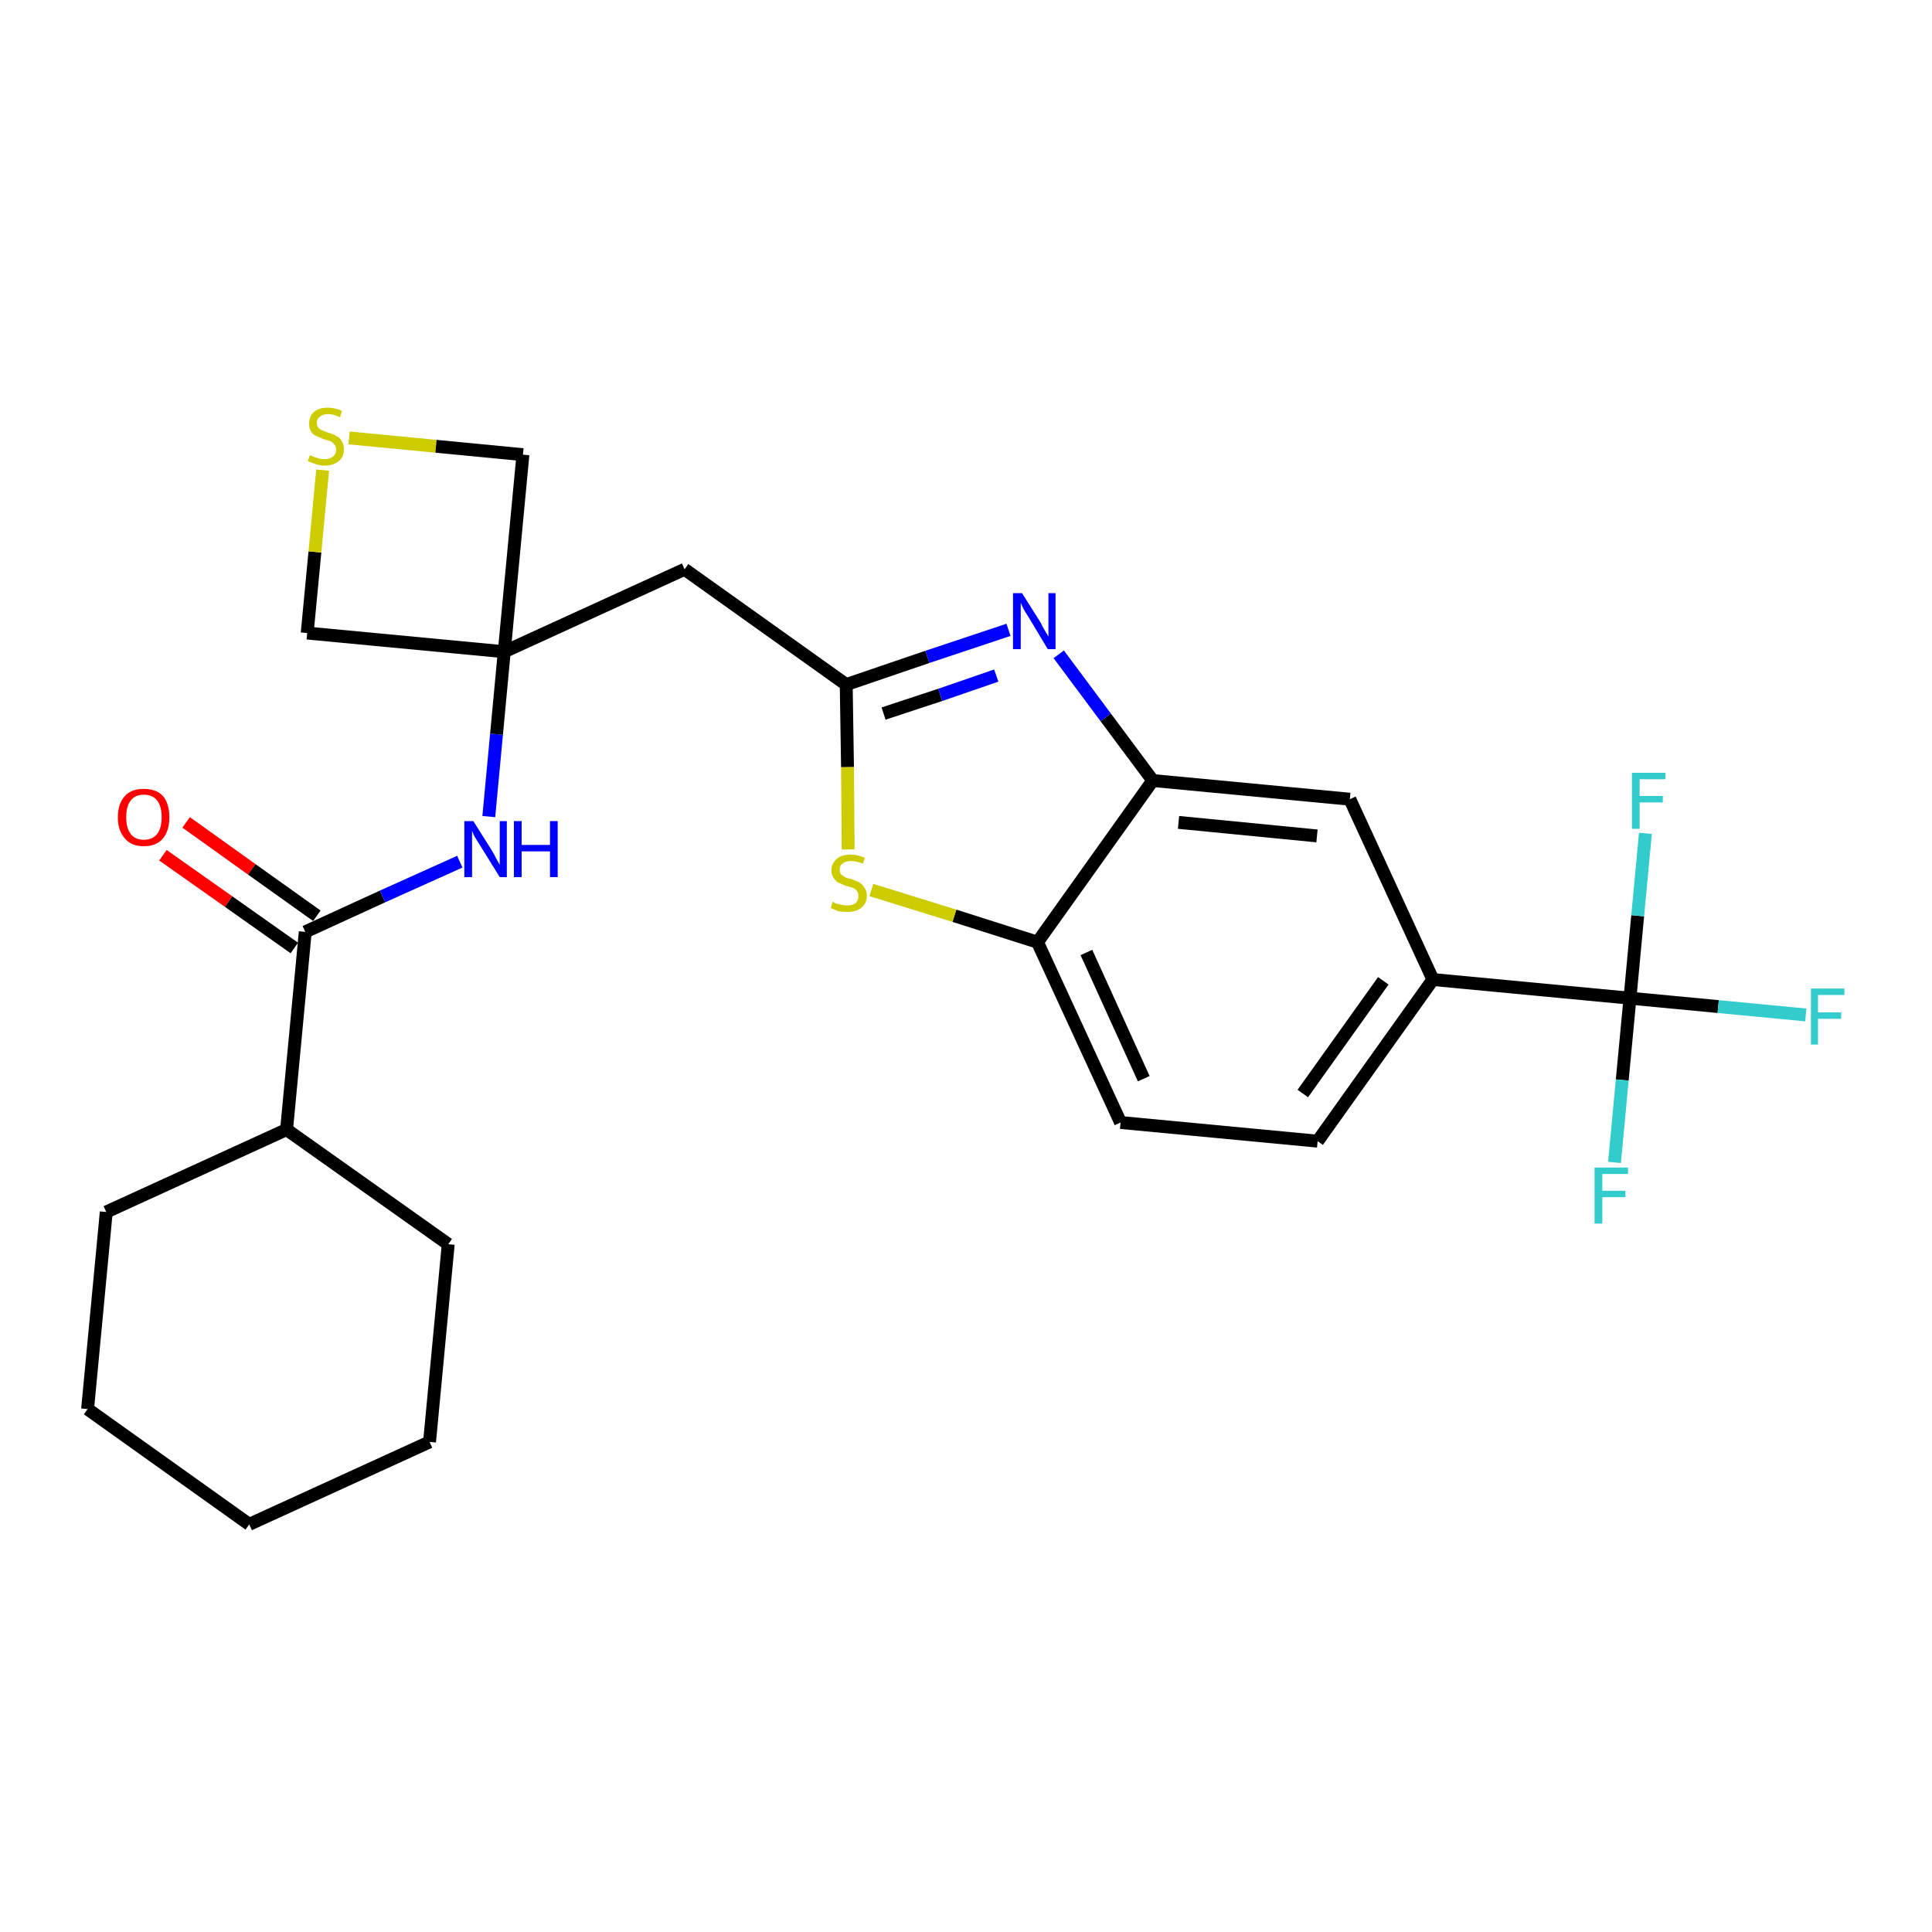 <?xml version='1.0' encoding='iso-8859-1'?>
<svg version='1.1' baseProfile='full'
              xmlns='http://www.w3.org/2000/svg'
                      xmlns:rdkit='http://www.rdkit.org/xml'
                      xmlns:xlink='http://www.w3.org/1999/xlink'
                  xml:space='preserve'
width='300px' height='300px' viewBox='0 0 300 300'>
<!-- END OF HEADER -->
<path class='bond-0 atom-0 atom-1' d='M 25.3,132.8 L 35.5,140.0' style='fill:none;fill-rule:evenodd;stroke:#FF0000;stroke-width:2.0px;stroke-linecap:butt;stroke-linejoin:miter;stroke-opacity:1' />
<path class='bond-0 atom-0 atom-1' d='M 35.5,140.0 L 45.7,147.2' style='fill:none;fill-rule:evenodd;stroke:#000000;stroke-width:2.0px;stroke-linecap:butt;stroke-linejoin:miter;stroke-opacity:1' />
<path class='bond-0 atom-0 atom-1' d='M 28.9,127.7 L 39.1,135.0' style='fill:none;fill-rule:evenodd;stroke:#FF0000;stroke-width:2.0px;stroke-linecap:butt;stroke-linejoin:miter;stroke-opacity:1' />
<path class='bond-0 atom-0 atom-1' d='M 39.1,135.0 L 49.2,142.2' style='fill:none;fill-rule:evenodd;stroke:#000000;stroke-width:2.0px;stroke-linecap:butt;stroke-linejoin:miter;stroke-opacity:1' />
<path class='bond-1 atom-1 atom-2' d='M 47.4,144.7 L 59.4,139.2' style='fill:none;fill-rule:evenodd;stroke:#000000;stroke-width:2.0px;stroke-linecap:butt;stroke-linejoin:miter;stroke-opacity:1' />
<path class='bond-1 atom-1 atom-2' d='M 59.4,139.2 L 71.4,133.8' style='fill:none;fill-rule:evenodd;stroke:#0000FF;stroke-width:2.0px;stroke-linecap:butt;stroke-linejoin:miter;stroke-opacity:1' />
<path class='bond-20 atom-1 atom-21' d='M 47.4,144.7 L 44.5,175.4' style='fill:none;fill-rule:evenodd;stroke:#000000;stroke-width:2.0px;stroke-linecap:butt;stroke-linejoin:miter;stroke-opacity:1' />
<path class='bond-2 atom-2 atom-3' d='M 75.9,126.8 L 77.1,114.0' style='fill:none;fill-rule:evenodd;stroke:#0000FF;stroke-width:2.0px;stroke-linecap:butt;stroke-linejoin:miter;stroke-opacity:1' />
<path class='bond-2 atom-2 atom-3' d='M 77.1,114.0 L 78.3,101.2' style='fill:none;fill-rule:evenodd;stroke:#000000;stroke-width:2.0px;stroke-linecap:butt;stroke-linejoin:miter;stroke-opacity:1' />
<path class='bond-3 atom-3 atom-4' d='M 78.3,101.2 L 106.3,88.4' style='fill:none;fill-rule:evenodd;stroke:#000000;stroke-width:2.0px;stroke-linecap:butt;stroke-linejoin:miter;stroke-opacity:1' />
<path class='bond-17 atom-3 atom-18' d='M 78.3,101.2 L 47.7,98.3' style='fill:none;fill-rule:evenodd;stroke:#000000;stroke-width:2.0px;stroke-linecap:butt;stroke-linejoin:miter;stroke-opacity:1' />
<path class='bond-26 atom-20 atom-3' d='M 81.2,70.6 L 78.3,101.2' style='fill:none;fill-rule:evenodd;stroke:#000000;stroke-width:2.0px;stroke-linecap:butt;stroke-linejoin:miter;stroke-opacity:1' />
<path class='bond-4 atom-4 atom-5' d='M 106.3,88.4 L 131.4,106.3' style='fill:none;fill-rule:evenodd;stroke:#000000;stroke-width:2.0px;stroke-linecap:butt;stroke-linejoin:miter;stroke-opacity:1' />
<path class='bond-5 atom-5 atom-6' d='M 131.4,106.3 L 144.0,102.0' style='fill:none;fill-rule:evenodd;stroke:#000000;stroke-width:2.0px;stroke-linecap:butt;stroke-linejoin:miter;stroke-opacity:1' />
<path class='bond-5 atom-5 atom-6' d='M 144.0,102.0 L 156.6,97.8' style='fill:none;fill-rule:evenodd;stroke:#0000FF;stroke-width:2.0px;stroke-linecap:butt;stroke-linejoin:miter;stroke-opacity:1' />
<path class='bond-5 atom-5 atom-6' d='M 137.2,110.8 L 146.0,107.9' style='fill:none;fill-rule:evenodd;stroke:#000000;stroke-width:2.0px;stroke-linecap:butt;stroke-linejoin:miter;stroke-opacity:1' />
<path class='bond-5 atom-5 atom-6' d='M 146.0,107.9 L 154.7,104.9' style='fill:none;fill-rule:evenodd;stroke:#0000FF;stroke-width:2.0px;stroke-linecap:butt;stroke-linejoin:miter;stroke-opacity:1' />
<path class='bond-28 atom-17 atom-5' d='M 131.7,131.9 L 131.6,119.1' style='fill:none;fill-rule:evenodd;stroke:#CCCC00;stroke-width:2.0px;stroke-linecap:butt;stroke-linejoin:miter;stroke-opacity:1' />
<path class='bond-28 atom-17 atom-5' d='M 131.6,119.1 L 131.4,106.3' style='fill:none;fill-rule:evenodd;stroke:#000000;stroke-width:2.0px;stroke-linecap:butt;stroke-linejoin:miter;stroke-opacity:1' />
<path class='bond-6 atom-6 atom-7' d='M 164.4,101.6 L 171.7,111.4' style='fill:none;fill-rule:evenodd;stroke:#0000FF;stroke-width:2.0px;stroke-linecap:butt;stroke-linejoin:miter;stroke-opacity:1' />
<path class='bond-6 atom-6 atom-7' d='M 171.7,111.4 L 179.0,121.2' style='fill:none;fill-rule:evenodd;stroke:#000000;stroke-width:2.0px;stroke-linecap:butt;stroke-linejoin:miter;stroke-opacity:1' />
<path class='bond-7 atom-7 atom-8' d='M 179.0,121.2 L 209.6,124.1' style='fill:none;fill-rule:evenodd;stroke:#000000;stroke-width:2.0px;stroke-linecap:butt;stroke-linejoin:miter;stroke-opacity:1' />
<path class='bond-7 atom-7 atom-8' d='M 183.0,127.7 L 204.5,129.8' style='fill:none;fill-rule:evenodd;stroke:#000000;stroke-width:2.0px;stroke-linecap:butt;stroke-linejoin:miter;stroke-opacity:1' />
<path class='bond-29 atom-16 atom-7' d='M 161.1,146.3 L 179.0,121.2' style='fill:none;fill-rule:evenodd;stroke:#000000;stroke-width:2.0px;stroke-linecap:butt;stroke-linejoin:miter;stroke-opacity:1' />
<path class='bond-8 atom-8 atom-9' d='M 209.6,124.1 L 222.5,152.1' style='fill:none;fill-rule:evenodd;stroke:#000000;stroke-width:2.0px;stroke-linecap:butt;stroke-linejoin:miter;stroke-opacity:1' />
<path class='bond-9 atom-9 atom-10' d='M 222.5,152.1 L 253.1,155.0' style='fill:none;fill-rule:evenodd;stroke:#000000;stroke-width:2.0px;stroke-linecap:butt;stroke-linejoin:miter;stroke-opacity:1' />
<path class='bond-13 atom-9 atom-14' d='M 222.5,152.1 L 204.6,177.2' style='fill:none;fill-rule:evenodd;stroke:#000000;stroke-width:2.0px;stroke-linecap:butt;stroke-linejoin:miter;stroke-opacity:1' />
<path class='bond-13 atom-9 atom-14' d='M 214.8,152.3 L 202.3,169.8' style='fill:none;fill-rule:evenodd;stroke:#000000;stroke-width:2.0px;stroke-linecap:butt;stroke-linejoin:miter;stroke-opacity:1' />
<path class='bond-10 atom-10 atom-11' d='M 253.1,155.0 L 266.8,156.3' style='fill:none;fill-rule:evenodd;stroke:#000000;stroke-width:2.0px;stroke-linecap:butt;stroke-linejoin:miter;stroke-opacity:1' />
<path class='bond-10 atom-10 atom-11' d='M 266.8,156.3 L 280.4,157.6' style='fill:none;fill-rule:evenodd;stroke:#33CCCC;stroke-width:2.0px;stroke-linecap:butt;stroke-linejoin:miter;stroke-opacity:1' />
<path class='bond-11 atom-10 atom-12' d='M 253.1,155.0 L 251.9,167.7' style='fill:none;fill-rule:evenodd;stroke:#000000;stroke-width:2.0px;stroke-linecap:butt;stroke-linejoin:miter;stroke-opacity:1' />
<path class='bond-11 atom-10 atom-12' d='M 251.9,167.7 L 250.7,180.5' style='fill:none;fill-rule:evenodd;stroke:#33CCCC;stroke-width:2.0px;stroke-linecap:butt;stroke-linejoin:miter;stroke-opacity:1' />
<path class='bond-12 atom-10 atom-13' d='M 253.1,155.0 L 254.3,142.2' style='fill:none;fill-rule:evenodd;stroke:#000000;stroke-width:2.0px;stroke-linecap:butt;stroke-linejoin:miter;stroke-opacity:1' />
<path class='bond-12 atom-10 atom-13' d='M 254.3,142.2 L 255.5,129.4' style='fill:none;fill-rule:evenodd;stroke:#33CCCC;stroke-width:2.0px;stroke-linecap:butt;stroke-linejoin:miter;stroke-opacity:1' />
<path class='bond-14 atom-14 atom-15' d='M 204.6,177.2 L 174.0,174.3' style='fill:none;fill-rule:evenodd;stroke:#000000;stroke-width:2.0px;stroke-linecap:butt;stroke-linejoin:miter;stroke-opacity:1' />
<path class='bond-15 atom-15 atom-16' d='M 174.0,174.3 L 161.1,146.3' style='fill:none;fill-rule:evenodd;stroke:#000000;stroke-width:2.0px;stroke-linecap:butt;stroke-linejoin:miter;stroke-opacity:1' />
<path class='bond-15 atom-15 atom-16' d='M 177.6,167.5 L 168.7,147.9' style='fill:none;fill-rule:evenodd;stroke:#000000;stroke-width:2.0px;stroke-linecap:butt;stroke-linejoin:miter;stroke-opacity:1' />
<path class='bond-16 atom-16 atom-17' d='M 161.1,146.3 L 148.2,142.2' style='fill:none;fill-rule:evenodd;stroke:#000000;stroke-width:2.0px;stroke-linecap:butt;stroke-linejoin:miter;stroke-opacity:1' />
<path class='bond-16 atom-16 atom-17' d='M 148.2,142.2 L 135.3,138.2' style='fill:none;fill-rule:evenodd;stroke:#CCCC00;stroke-width:2.0px;stroke-linecap:butt;stroke-linejoin:miter;stroke-opacity:1' />
<path class='bond-18 atom-18 atom-19' d='M 47.7,98.3 L 48.9,85.7' style='fill:none;fill-rule:evenodd;stroke:#000000;stroke-width:2.0px;stroke-linecap:butt;stroke-linejoin:miter;stroke-opacity:1' />
<path class='bond-18 atom-18 atom-19' d='M 48.9,85.7 L 50.1,73.0' style='fill:none;fill-rule:evenodd;stroke:#CCCC00;stroke-width:2.0px;stroke-linecap:butt;stroke-linejoin:miter;stroke-opacity:1' />
<path class='bond-19 atom-19 atom-20' d='M 54.2,68.0 L 67.7,69.3' style='fill:none;fill-rule:evenodd;stroke:#CCCC00;stroke-width:2.0px;stroke-linecap:butt;stroke-linejoin:miter;stroke-opacity:1' />
<path class='bond-19 atom-19 atom-20' d='M 67.7,69.3 L 81.2,70.6' style='fill:none;fill-rule:evenodd;stroke:#000000;stroke-width:2.0px;stroke-linecap:butt;stroke-linejoin:miter;stroke-opacity:1' />
<path class='bond-21 atom-21 atom-22' d='M 44.5,175.4 L 16.5,188.2' style='fill:none;fill-rule:evenodd;stroke:#000000;stroke-width:2.0px;stroke-linecap:butt;stroke-linejoin:miter;stroke-opacity:1' />
<path class='bond-27 atom-26 atom-21' d='M 69.6,193.2 L 44.5,175.4' style='fill:none;fill-rule:evenodd;stroke:#000000;stroke-width:2.0px;stroke-linecap:butt;stroke-linejoin:miter;stroke-opacity:1' />
<path class='bond-22 atom-22 atom-23' d='M 16.5,188.2 L 13.6,218.8' style='fill:none;fill-rule:evenodd;stroke:#000000;stroke-width:2.0px;stroke-linecap:butt;stroke-linejoin:miter;stroke-opacity:1' />
<path class='bond-23 atom-23 atom-24' d='M 13.6,218.8 L 38.7,236.7' style='fill:none;fill-rule:evenodd;stroke:#000000;stroke-width:2.0px;stroke-linecap:butt;stroke-linejoin:miter;stroke-opacity:1' />
<path class='bond-24 atom-24 atom-25' d='M 38.7,236.7 L 66.7,223.9' style='fill:none;fill-rule:evenodd;stroke:#000000;stroke-width:2.0px;stroke-linecap:butt;stroke-linejoin:miter;stroke-opacity:1' />
<path class='bond-25 atom-25 atom-26' d='M 66.7,223.9 L 69.6,193.2' style='fill:none;fill-rule:evenodd;stroke:#000000;stroke-width:2.0px;stroke-linecap:butt;stroke-linejoin:miter;stroke-opacity:1' />
<path  class='atom-0' d='M 18.3 126.9
Q 18.3 124.8, 19.4 123.6
Q 20.4 122.5, 22.3 122.5
Q 24.3 122.5, 25.3 123.6
Q 26.3 124.8, 26.3 126.9
Q 26.3 129.0, 25.3 130.2
Q 24.3 131.4, 22.3 131.4
Q 20.4 131.4, 19.4 130.2
Q 18.3 129.0, 18.3 126.9
M 22.3 130.4
Q 23.7 130.4, 24.4 129.5
Q 25.1 128.6, 25.1 126.9
Q 25.1 125.2, 24.4 124.3
Q 23.7 123.4, 22.3 123.4
Q 21.0 123.4, 20.3 124.3
Q 19.6 125.2, 19.6 126.9
Q 19.6 128.6, 20.3 129.5
Q 21.0 130.4, 22.3 130.4
' fill='#FF0000'/>
<path  class='atom-2' d='M 73.5 127.5
L 76.4 132.1
Q 76.7 132.6, 77.1 133.4
Q 77.6 134.3, 77.6 134.3
L 77.6 127.5
L 78.7 127.5
L 78.7 136.2
L 77.6 136.2
L 74.5 131.2
Q 74.1 130.6, 73.7 129.9
Q 73.4 129.3, 73.3 129.0
L 73.3 136.2
L 72.1 136.2
L 72.1 127.5
L 73.5 127.5
' fill='#0000FF'/>
<path  class='atom-2' d='M 79.8 127.5
L 81.0 127.5
L 81.0 131.2
L 85.4 131.2
L 85.4 127.5
L 86.6 127.5
L 86.6 136.2
L 85.4 136.2
L 85.4 132.2
L 81.0 132.2
L 81.0 136.2
L 79.8 136.2
L 79.8 127.5
' fill='#0000FF'/>
<path  class='atom-6' d='M 158.7 92.1
L 161.6 96.7
Q 161.8 97.2, 162.3 98.0
Q 162.8 98.8, 162.8 98.9
L 162.8 92.1
L 163.9 92.1
L 163.9 100.8
L 162.7 100.8
L 159.7 95.8
Q 159.3 95.2, 158.9 94.5
Q 158.6 93.8, 158.5 93.6
L 158.5 100.8
L 157.3 100.8
L 157.3 92.1
L 158.7 92.1
' fill='#0000FF'/>
<path  class='atom-11' d='M 281.2 153.5
L 286.4 153.5
L 286.4 154.5
L 282.3 154.5
L 282.3 157.2
L 285.9 157.2
L 285.9 158.2
L 282.3 158.2
L 282.3 162.2
L 281.2 162.2
L 281.2 153.5
' fill='#33CCCC'/>
<path  class='atom-12' d='M 247.6 181.3
L 252.8 181.3
L 252.8 182.3
L 248.8 182.3
L 248.8 184.9
L 252.4 184.9
L 252.4 185.9
L 248.8 185.9
L 248.8 190.0
L 247.6 190.0
L 247.6 181.3
' fill='#33CCCC'/>
<path  class='atom-13' d='M 253.4 120.0
L 258.6 120.0
L 258.6 121.0
L 254.6 121.0
L 254.6 123.6
L 258.2 123.6
L 258.2 124.6
L 254.6 124.6
L 254.6 128.7
L 253.4 128.7
L 253.4 120.0
' fill='#33CCCC'/>
<path  class='atom-17' d='M 129.3 140.0
Q 129.4 140.1, 129.8 140.3
Q 130.2 140.4, 130.7 140.5
Q 131.1 140.6, 131.6 140.6
Q 132.4 140.6, 132.9 140.2
Q 133.3 139.8, 133.3 139.1
Q 133.3 138.7, 133.1 138.4
Q 132.9 138.1, 132.5 137.9
Q 132.1 137.7, 131.5 137.6
Q 130.7 137.3, 130.3 137.1
Q 129.8 136.9, 129.5 136.4
Q 129.1 135.9, 129.1 135.2
Q 129.1 134.1, 129.9 133.4
Q 130.6 132.7, 132.1 132.7
Q 133.1 132.7, 134.3 133.2
L 134.0 134.1
Q 132.9 133.7, 132.2 133.7
Q 131.3 133.7, 130.8 134.1
Q 130.4 134.4, 130.4 135.0
Q 130.4 135.5, 130.6 135.8
Q 130.9 136.0, 131.2 136.2
Q 131.6 136.4, 132.2 136.5
Q 132.9 136.8, 133.4 137.0
Q 133.9 137.3, 134.2 137.8
Q 134.6 138.3, 134.6 139.1
Q 134.6 140.3, 133.7 141.0
Q 132.9 141.6, 131.6 141.6
Q 130.8 141.6, 130.2 141.5
Q 129.7 141.3, 129.0 141.0
L 129.3 140.0
' fill='#CCCC00'/>
<path  class='atom-19' d='M 48.1 70.7
Q 48.2 70.7, 48.6 70.9
Q 49.0 71.0, 49.5 71.2
Q 49.9 71.3, 50.4 71.3
Q 51.2 71.3, 51.7 70.9
Q 52.2 70.5, 52.2 69.8
Q 52.2 69.3, 51.9 69.0
Q 51.7 68.7, 51.3 68.5
Q 50.9 68.4, 50.3 68.2
Q 49.6 67.9, 49.1 67.7
Q 48.6 67.5, 48.3 67.0
Q 48.0 66.6, 48.0 65.8
Q 48.0 64.7, 48.7 64.0
Q 49.5 63.3, 50.9 63.3
Q 52.0 63.3, 53.1 63.8
L 52.8 64.8
Q 51.8 64.3, 51.0 64.3
Q 50.1 64.3, 49.7 64.7
Q 49.2 65.0, 49.2 65.6
Q 49.2 66.1, 49.4 66.4
Q 49.7 66.7, 50.0 66.8
Q 50.4 67.0, 51.0 67.2
Q 51.8 67.4, 52.2 67.7
Q 52.7 67.9, 53.0 68.4
Q 53.4 68.9, 53.4 69.8
Q 53.4 71.0, 52.6 71.6
Q 51.8 72.3, 50.4 72.3
Q 49.7 72.3, 49.1 72.1
Q 48.5 71.9, 47.8 71.6
L 48.1 70.7
' fill='#CCCC00'/>
</svg>
